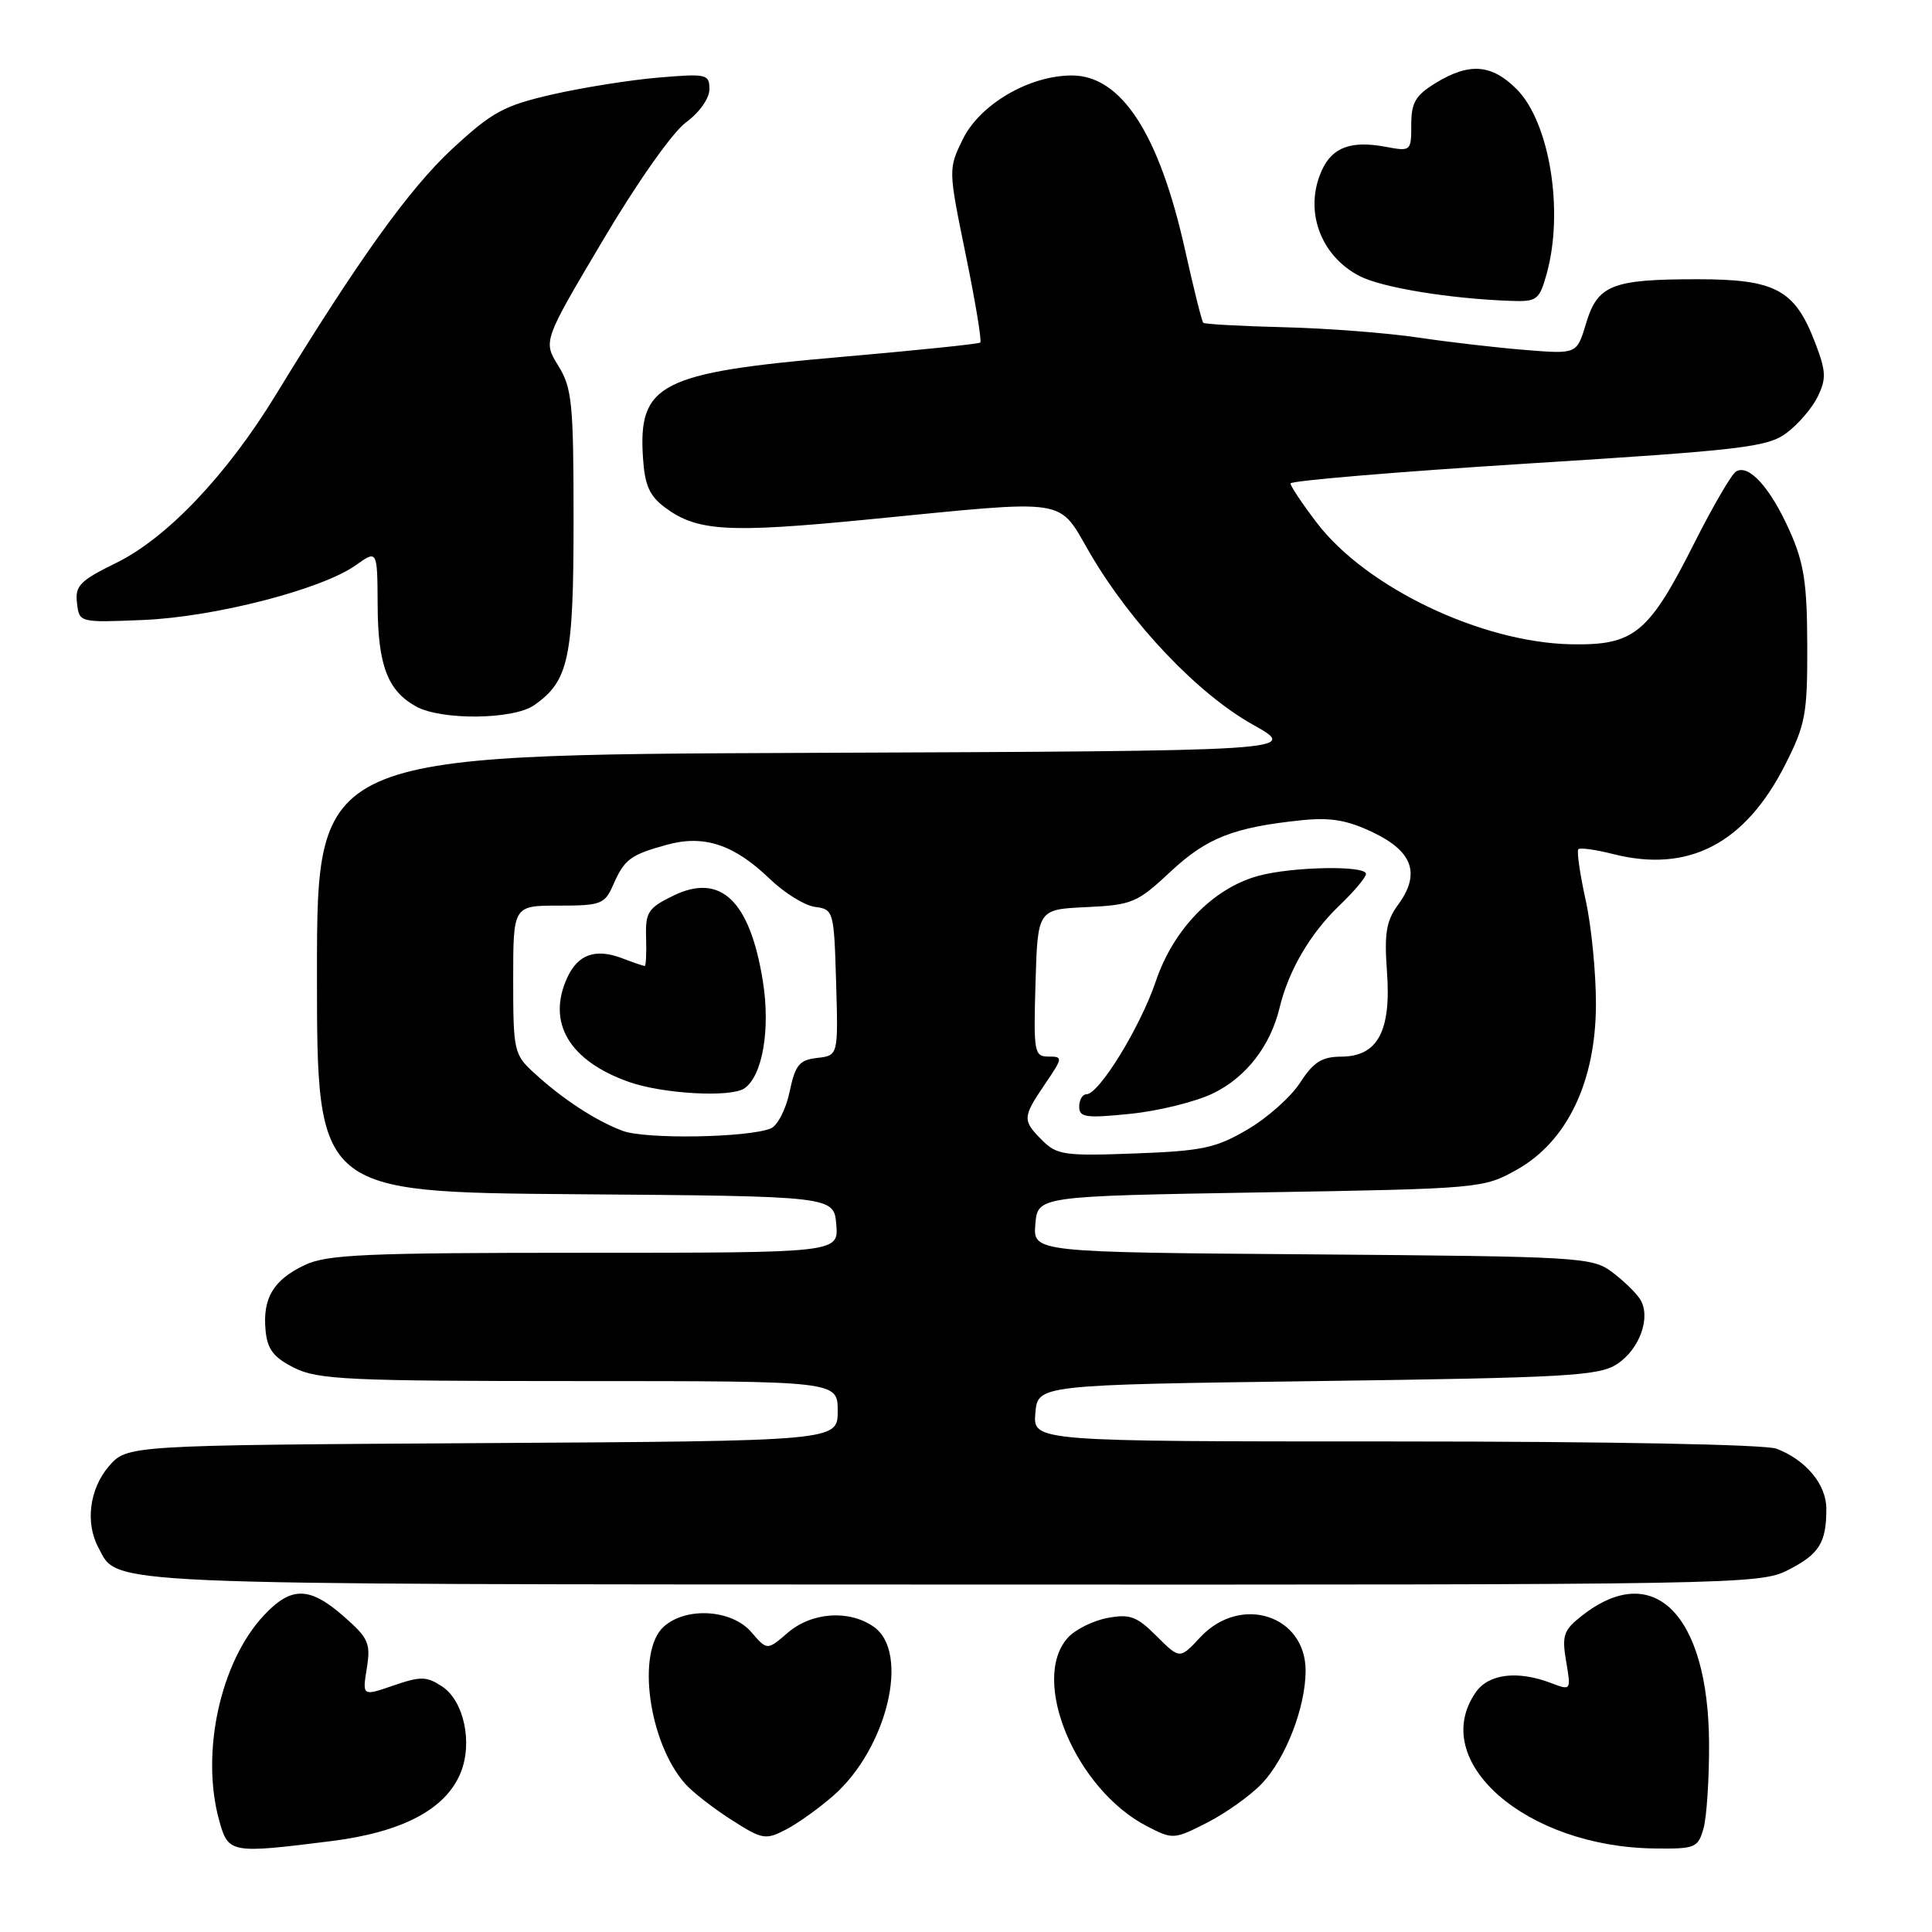 <?xml version="1.0" encoding="UTF-8" standalone="no"?>
<!DOCTYPE svg PUBLIC "-//W3C//DTD SVG 1.1//EN" "http://www.w3.org/Graphics/SVG/1.1/DTD/svg11.dtd" >
<svg xmlns="http://www.w3.org/2000/svg" xmlns:xlink="http://www.w3.org/1999/xlink" version="1.1" viewBox="0 0 256 256">
 <g >
 <path fill="currentColor"
d=" M 43.86 243.96 C 53.29 242.78 59.03 239.76 61.02 234.94 C 62.67 230.96 61.48 225.36 58.57 223.46 C 56.53 222.11 55.74 222.10 52.13 223.34 C 48.01 224.76 48.01 224.76 48.60 221.07 C 49.14 217.74 48.83 217.06 45.56 214.19 C 41.02 210.20 38.58 210.17 34.96 214.05 C 29.18 220.23 26.56 232.29 29.05 241.25 C 30.26 245.58 30.53 245.63 43.86 243.96 Z  M 225.73 242.25 C 226.15 240.74 226.48 235.68 226.46 231.00 C 226.37 213.91 219.10 206.62 209.60 214.10 C 207.18 216.00 206.94 216.70 207.52 220.13 C 208.18 224.01 208.17 224.02 205.52 223.01 C 201.08 221.32 197.26 221.79 195.56 224.22 C 189.17 233.35 202.19 244.73 219.23 244.93 C 224.65 245.00 225.00 244.85 225.73 242.25 Z  M 110.42 237.94 C 117.56 231.67 120.61 218.94 115.78 215.56 C 112.51 213.27 107.56 213.61 104.38 216.35 C 101.65 218.70 101.65 218.70 99.54 216.25 C 96.95 213.25 90.89 212.88 87.94 215.55 C 84.30 218.85 85.95 230.89 90.79 236.36 C 91.73 237.43 94.47 239.57 96.88 241.11 C 100.99 243.75 101.43 243.83 104.12 242.44 C 105.69 241.63 108.52 239.60 110.42 237.94 Z  M 167.21 236.33 C 170.37 233.00 173.00 226.20 173.00 221.37 C 173.00 214.00 164.37 211.25 159.06 216.93 C 156.33 219.86 156.33 219.86 153.26 216.80 C 150.63 214.17 149.72 213.83 146.74 214.39 C 144.83 214.75 142.48 215.92 141.50 217.00 C 136.44 222.59 142.54 237.12 151.99 241.99 C 155.42 243.76 155.56 243.75 159.99 241.49 C 162.47 240.22 165.72 237.90 167.21 236.33 Z  M 236.92 208.04 C 241.07 205.93 242.00 204.43 242.00 199.92 C 242.00 196.70 239.29 193.44 235.39 191.96 C 233.91 191.40 213.12 191.00 184.87 191.00 C 136.88 191.00 136.88 191.00 137.19 187.25 C 137.50 183.50 137.50 183.50 174.55 183.00 C 207.72 182.55 211.87 182.32 214.28 180.74 C 217.29 178.76 218.80 174.49 217.32 172.15 C 216.78 171.30 215.11 169.68 213.60 168.55 C 210.97 166.58 209.36 166.49 173.87 166.21 C 136.88 165.93 136.88 165.93 137.19 162.21 C 137.50 158.50 137.50 158.50 167.00 158.00 C 196.18 157.51 196.55 157.47 200.97 155.00 C 207.65 151.26 211.44 143.36 211.47 133.12 C 211.48 128.93 210.87 122.68 210.10 119.23 C 209.34 115.77 208.91 112.76 209.14 112.53 C 209.37 112.29 211.45 112.58 213.76 113.17 C 223.74 115.70 231.24 111.80 236.55 101.32 C 239.24 96.01 239.50 94.62 239.47 85.50 C 239.45 77.25 239.04 74.59 237.13 70.32 C 234.58 64.61 231.71 61.44 230.03 62.48 C 229.43 62.85 226.98 67.06 224.57 71.83 C 218.46 83.97 216.56 85.53 208.17 85.37 C 196.27 85.13 181.03 77.85 174.48 69.27 C 172.57 66.76 171.00 64.42 171.00 64.06 C 171.00 63.70 185.16 62.51 202.46 61.42 C 230.89 59.64 234.20 59.25 236.71 57.38 C 238.25 56.25 240.11 54.08 240.85 52.57 C 242.01 50.19 241.97 49.20 240.52 45.42 C 237.83 38.38 235.28 37.00 224.93 37.00 C 213.59 37.00 211.69 37.75 210.16 42.86 C 208.94 46.92 208.94 46.92 202.22 46.38 C 198.52 46.09 192.12 45.35 188.00 44.74 C 183.88 44.12 175.84 43.50 170.14 43.36 C 164.43 43.22 159.62 42.95 159.44 42.77 C 159.25 42.59 158.17 38.25 157.03 33.14 C 153.60 17.73 148.59 10.00 142.02 10.00 C 136.37 10.00 129.83 13.83 127.57 18.46 C 125.65 22.40 125.65 22.45 127.96 33.73 C 129.24 39.96 130.11 45.20 129.89 45.39 C 129.68 45.58 121.31 46.44 111.31 47.31 C 87.45 49.38 84.55 50.86 85.20 60.68 C 85.43 64.30 86.07 65.72 88.12 67.25 C 92.37 70.41 96.43 70.65 114.94 68.84 C 142.19 66.17 140.06 65.85 144.46 73.36 C 149.89 82.65 158.71 91.93 165.98 96.00 C 172.22 99.50 172.22 99.50 107.11 99.76 C 42.00 100.01 42.00 100.01 42.00 128.99 C 42.00 157.97 42.00 157.97 76.25 158.24 C 110.50 158.50 110.50 158.50 110.81 162.25 C 111.12 166.00 111.12 166.00 77.46 166.00 C 48.42 166.00 43.33 166.22 40.37 167.63 C 36.22 169.60 34.78 172.02 35.19 176.30 C 35.43 178.81 36.25 179.87 39.00 181.25 C 42.13 182.81 46.15 183.00 76.75 183.00 C 111.00 183.00 111.00 183.00 111.00 186.97 C 111.00 190.94 111.00 190.94 63.91 191.22 C 16.83 191.50 16.83 191.50 14.41 194.31 C 11.86 197.28 11.28 201.78 13.03 205.05 C 15.73 210.09 11.67 209.92 126.29 209.96 C 230.37 210.00 233.18 209.95 236.92 208.04 Z  M 70.78 93.44 C 75.37 90.23 76.00 87.27 76.00 68.92 C 76.00 53.43 75.80 51.41 73.98 48.47 C 71.96 45.20 71.96 45.20 79.88 31.85 C 84.42 24.18 89.11 17.53 90.89 16.22 C 92.67 14.92 94.00 13.04 94.00 11.83 C 94.00 9.82 93.64 9.74 87.25 10.28 C 83.54 10.59 77.22 11.60 73.21 12.51 C 66.76 13.99 65.23 14.82 59.91 19.74 C 54.25 24.99 47.50 34.39 36.55 52.31 C 30.07 62.93 22.10 71.32 15.37 74.60 C 10.60 76.94 9.93 77.62 10.20 79.89 C 10.50 82.50 10.50 82.50 18.98 82.15 C 28.43 81.76 42.64 78.10 47.15 74.89 C 50.00 72.86 50.00 72.86 50.04 80.18 C 50.07 88.13 51.36 91.52 55.11 93.60 C 58.47 95.47 68.03 95.37 70.78 93.44 Z  M 204.95 36.25 C 207.25 27.95 205.33 16.17 200.95 11.80 C 197.65 8.50 194.70 8.27 190.25 10.99 C 187.56 12.63 187.00 13.59 187.00 16.53 C 187.00 20.04 186.95 20.08 183.59 19.45 C 179.03 18.60 176.54 19.51 175.15 22.57 C 172.76 27.83 174.91 33.87 180.15 36.58 C 183.11 38.11 192.09 39.58 200.20 39.87 C 203.67 39.99 203.97 39.76 204.95 36.25 Z  M 138.11 151.11 C 135.45 148.45 135.47 148.06 138.47 143.64 C 140.84 140.15 140.86 140.00 138.93 140.00 C 137.04 140.00 136.94 139.44 137.21 130.25 C 137.50 120.50 137.50 120.50 143.95 120.20 C 150.02 119.91 150.68 119.63 155.08 115.52 C 159.90 111.01 163.45 109.62 172.50 108.68 C 176.34 108.29 178.54 108.67 182.00 110.33 C 187.23 112.85 188.24 115.82 185.25 119.89 C 183.69 122.01 183.41 123.67 183.78 128.74 C 184.36 136.63 182.55 139.99 177.73 140.01 C 175.16 140.02 174.05 140.72 172.28 143.45 C 171.06 145.34 167.92 148.14 165.29 149.67 C 161.10 152.13 159.30 152.51 150.37 152.84 C 141.10 153.19 140.04 153.04 138.11 151.11 Z  M 160.71 144.89 C 165.10 142.77 168.34 138.61 169.56 133.50 C 170.74 128.61 173.59 123.73 177.41 120.05 C 179.39 118.16 181.00 116.25 181.00 115.80 C 181.00 114.64 171.17 114.83 166.68 116.07 C 160.73 117.72 155.48 123.13 153.16 130.00 C 151.10 136.09 145.63 145.00 143.95 145.00 C 143.43 145.00 143.00 145.74 143.00 146.64 C 143.00 148.06 143.89 148.19 149.75 147.59 C 153.46 147.22 158.40 146.00 160.71 144.89 Z  M 82.50 149.84 C 78.92 148.50 74.52 145.62 70.75 142.15 C 68.11 139.73 68.00 139.24 68.00 129.81 C 68.00 120.00 68.00 120.00 74.02 120.00 C 79.63 120.00 80.13 119.81 81.25 117.25 C 82.75 113.85 83.52 113.27 88.35 111.94 C 93.27 110.57 97.27 111.90 101.99 116.45 C 103.92 118.31 106.62 119.99 108.00 120.17 C 110.45 120.49 110.51 120.70 110.79 130.18 C 111.07 139.86 111.07 139.86 108.29 140.18 C 105.90 140.45 105.37 141.11 104.62 144.69 C 104.14 147.00 103.01 149.18 102.12 149.53 C 99.04 150.76 85.50 150.98 82.50 149.84 Z  M 98.61 144.23 C 101.03 142.62 102.11 136.40 101.08 129.99 C 99.36 119.31 95.48 115.62 89.20 118.69 C 85.87 120.32 85.51 120.87 85.61 124.25 C 85.68 126.31 85.59 128.00 85.43 128.00 C 85.26 128.00 83.92 127.54 82.43 126.97 C 78.89 125.63 76.57 126.46 75.15 129.57 C 72.44 135.52 75.43 140.56 83.33 143.36 C 87.78 144.94 96.77 145.45 98.61 144.23 Z "/>
</g>
</svg>